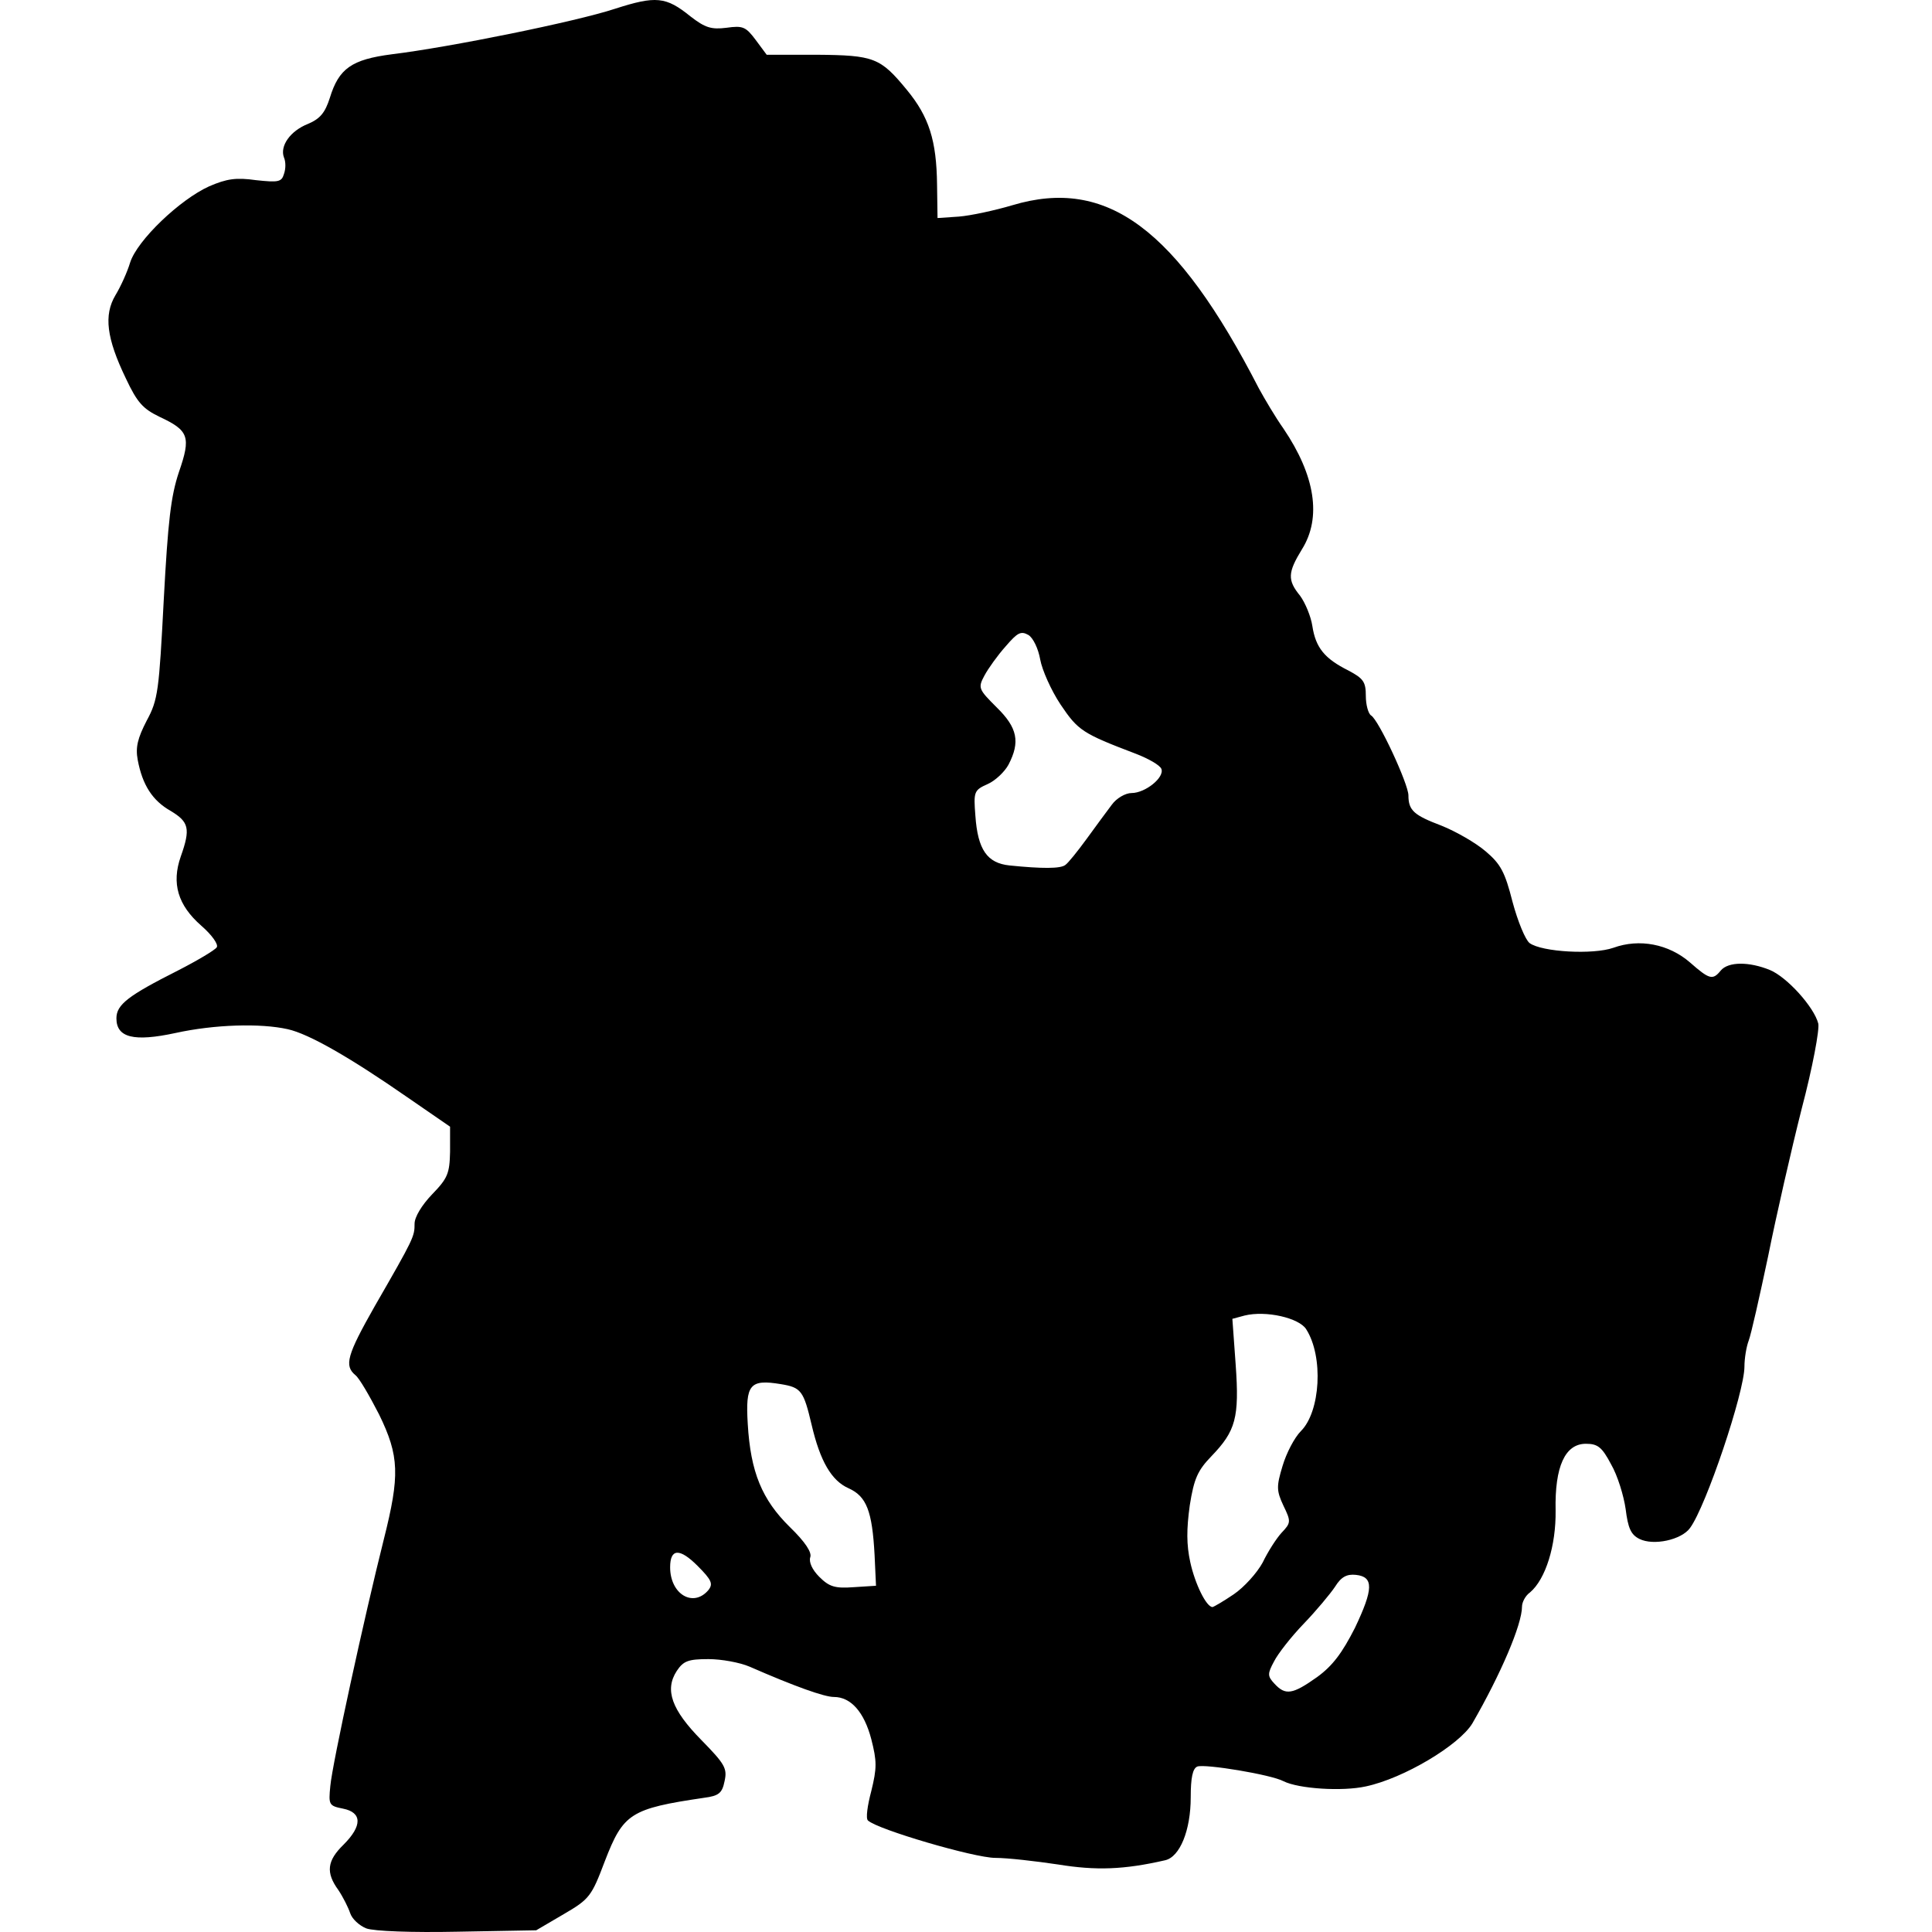 <?xml version="1.0" encoding="UTF-8"?>
<!DOCTYPE svg PUBLIC "-//W3C//DTD SVG 1.1//EN" "http://www.w3.org/Graphics/SVG/1.1/DTD/svg11.dtd">
<svg version="1.1" xmlns="http://www.w3.org/2000/svg" xmlns:xlink="http://www.w3.org/1999/xlink" x="0" y="0" width="500" height="500" viewBox="0, 0, 500, 500">
  <g id="Layer_1">
    <path d="M94.798,499.067 C92.961,498.332 91.123,496.617 90.634,495.148 C90.144,493.678 88.796,490.983 87.572,489.146 C84.265,484.614 84.632,481.552 88.919,477.388 C93.818,472.489 93.696,469.059 88.796,468.08 C85.122,467.345 85,467.1 85.489,462.201 C85.979,456.567 94.308,418.353 99.33,398.389 C103.494,381.854 103.371,376.832 98.105,366.054 C95.655,361.277 92.961,356.623 91.981,355.888 C89.041,353.439 89.776,350.744 97.003,338.006 C107.168,320.369 107.291,320.001 107.291,316.695 C107.291,314.98 109.128,311.918 111.823,309.101 C115.864,304.936 116.354,303.712 116.477,298.078 L116.477,291.586 L105.454,283.992 C90.634,273.704 79.978,267.58 74.466,266.355 C67.362,264.763 55.482,265.131 45.439,267.335 C34.66,269.662 30.129,268.56 30.129,263.538 C30.129,259.986 33.191,257.659 46.051,251.168 C51.073,248.596 55.604,245.901 56.094,245.166 C56.584,244.431 54.869,241.982 52.052,239.532 C46.051,234.266 44.336,228.632 46.786,221.65 C49.358,214.424 48.868,212.709 44.214,209.892 C39.437,207.198 36.865,203.156 35.64,196.664 C35.028,193.357 35.64,191.03 37.967,186.498 C40.907,181.109 41.152,178.782 42.377,155.266 C43.479,134.812 44.214,128.443 46.296,122.197 C49.48,113.011 48.868,111.418 41.274,107.866 C36.987,105.784 35.518,104.192 32.578,97.945 C27.556,87.535 26.822,81.533 29.884,76.389 C31.231,74.184 32.946,70.388 33.68,67.938 C35.518,62.181 46.541,51.648 54.135,48.219 C58.666,46.259 61.116,45.892 66.26,46.626 C72.017,47.239 72.874,47.116 73.486,45.034 C73.976,43.687 73.976,41.85 73.486,40.747 C72.384,37.808 75.079,33.889 79.733,32.051 C82.917,30.704 84.142,29.112 85.367,25.315 C87.694,17.721 91.001,15.394 101.412,14.047 C116.477,12.21 149.056,5.596 159.1,2.289 C169.756,-1.141 172.328,-0.896 178.697,4.248 C182.493,7.188 184.086,7.678 188.005,7.188 C192.292,6.576 193.027,6.943 195.599,10.372 L198.416,14.169 L211.276,14.169 C226.219,14.292 227.811,14.904 234.67,23.233 C240.426,30.214 242.386,36.338 242.509,47.851 L242.631,56.425 L248.143,56.057 C251.205,55.812 257.451,54.465 261.983,53.118 C286.479,45.769 304.483,59.119 325.795,100.518 C327.265,103.212 330.082,107.989 332.164,110.928 C340.37,123.054 342.085,133.955 336.941,142.161 C333.266,148.162 333.144,150.122 336.451,154.164 C337.798,156.001 339.268,159.553 339.635,162.002 C340.492,167.637 342.82,170.454 348.944,173.516 C352.863,175.598 353.475,176.455 353.475,180.129 C353.475,182.334 354.088,184.661 354.823,185.151 C356.782,186.253 364.499,202.911 364.499,205.85 C364.499,209.77 365.968,210.994 373.072,213.689 C376.747,215.159 381.891,218.098 384.463,220.303 C388.382,223.61 389.484,225.692 391.444,233.408 C392.791,238.43 394.751,243.207 395.853,244.064 C399.038,246.391 412.266,247.126 417.532,245.289 C424.269,242.839 431.862,244.309 437.374,249.086 C442.396,253.495 443.253,253.74 445.335,251.168 C447.295,248.841 452.684,248.841 458.073,251.045 C462.482,252.883 469.464,260.599 470.566,264.886 C470.934,266.355 469.096,276.276 466.279,286.932 C463.585,297.588 459.665,314.735 457.583,325.146 C455.379,335.556 453.174,345.355 452.562,346.947 C451.949,348.539 451.459,351.601 451.459,353.683 C451.459,360.297 441.538,389.815 437.374,395.449 C435.169,398.511 427.943,400.103 424.269,398.266 C422.064,397.164 421.329,395.449 420.717,390.55 C420.227,387.12 418.635,381.854 416.92,378.914 C414.593,374.505 413.491,373.648 410.428,373.648 C405.039,373.648 402.345,379.527 402.59,390.917 C402.712,399.981 400.018,408.677 395.976,412.106 C394.751,412.964 393.894,414.678 393.894,415.781 C393.894,420.435 388.382,433.295 381.033,446.033 C377.604,451.667 363.274,460.241 353.475,462.323 C347.351,463.67 336.083,462.935 332.164,460.976 C328.979,459.261 311.832,456.444 309.873,457.179 C308.648,457.669 308.158,460.118 308.158,465.14 C308.158,473.714 305.341,480.573 301.544,481.43 C290.888,483.88 283.662,484.125 273.863,482.532 C268.107,481.675 260.758,480.818 257.574,480.818 C252.185,480.818 227.076,473.469 224.627,471.142 C224.014,470.652 224.504,467.222 225.484,463.548 C226.954,457.546 226.954,455.832 225.484,450.075 C223.647,443.094 220.217,439.174 215.808,439.174 C213.358,439.174 205.765,436.48 194.007,431.336 C191.435,430.233 186.658,429.376 183.351,429.376 C178.084,429.376 176.859,429.866 175.145,432.438 C171.96,437.337 173.797,442.481 181.514,450.32 C187.638,456.567 188.25,457.669 187.515,460.976 C186.903,464.038 186.045,464.773 182.249,465.263 C163.142,468.08 161.304,469.304 156.528,481.675 C153.098,490.738 152.608,491.473 145.872,495.393 L138.768,499.557 L118.437,499.924 C106.678,500.169 96.758,499.802 94.798,499.067 z M340.86,434.03 C344.902,431.091 347.351,427.784 350.658,421.292 C355.435,411.249 355.558,408.065 350.903,407.575 C348.576,407.33 347.106,408.065 345.514,410.637 C344.289,412.474 340.615,416.883 337.431,420.19 C334.124,423.619 330.694,428.029 329.714,429.988 C328,433.173 328,433.785 329.837,435.745 C332.654,438.807 334.491,438.562 340.86,434.03 z M319.303,412.596 C321.998,410.759 325.305,407.085 326.775,404.39 C328.122,401.573 330.327,398.144 331.674,396.674 C334.124,394.102 334.124,393.734 332.164,389.693 C330.327,385.773 330.327,384.671 331.919,379.404 C332.899,376.097 334.981,372.055 336.696,370.341 C341.717,365.319 342.575,351.111 338.043,344.008 C336.206,341.068 327.632,339.108 322.121,340.456 L318.936,341.313 L319.793,353.194 C320.773,366.911 319.793,370.341 313.547,376.832 C309.995,380.507 309.015,382.589 307.913,389.57 C307.055,395.817 307.055,399.736 308.035,404.268 C309.26,409.902 312.2,415.903 313.792,415.903 C314.037,415.903 316.609,414.433 319.303,412.596 z M183.351,411.494 C184.576,409.902 184.208,408.922 180.534,405.247 C175.88,400.593 173.43,400.716 173.43,405.615 C173.43,412.596 179.431,416.148 183.351,411.494 z M226.341,402.43 C225.729,391.04 224.259,387.243 219.605,385.161 C215.196,383.201 212.256,378.179 210.051,368.748 C207.969,359.93 207.357,359.073 202.09,358.215 C194.007,356.868 192.904,358.338 193.517,368.504 C194.252,380.996 197.191,388.1 204.417,395.204 C208.459,399.123 210.174,401.818 209.684,403.043 C209.317,404.268 210.174,406.227 212.011,408.065 C214.583,410.637 216.053,411.127 220.952,410.759 L226.709,410.392 L226.341,402.43 z M275.701,223.855 C276.436,223.365 278.885,220.303 281.212,217.118 C283.539,213.934 286.479,209.892 287.704,208.3 C288.928,206.585 291.256,205.238 292.848,205.238 C296.4,205.238 301.421,201.196 300.564,198.991 C300.197,198.012 297.135,196.297 293.95,195.072 C280.11,189.805 279.008,189.071 274.476,182.334 C272.026,178.66 269.699,173.393 269.209,170.699 C268.719,167.882 267.372,165.064 266.147,164.33 C264.188,163.227 263.33,163.717 260.268,167.269 C258.186,169.596 255.736,173.026 254.757,174.863 C253.042,178.047 253.287,178.415 257.941,183.069 C263.33,188.336 264.065,192.01 261.003,197.889 C260.023,199.726 257.574,202.053 255.614,202.911 C252.062,204.503 251.94,204.87 252.429,211.117 C253.042,219.935 255.491,223.365 261.248,223.977 C269.699,224.835 274.476,224.835 275.701,223.855 z" fill="#000000"/>
  </g>
</svg>
